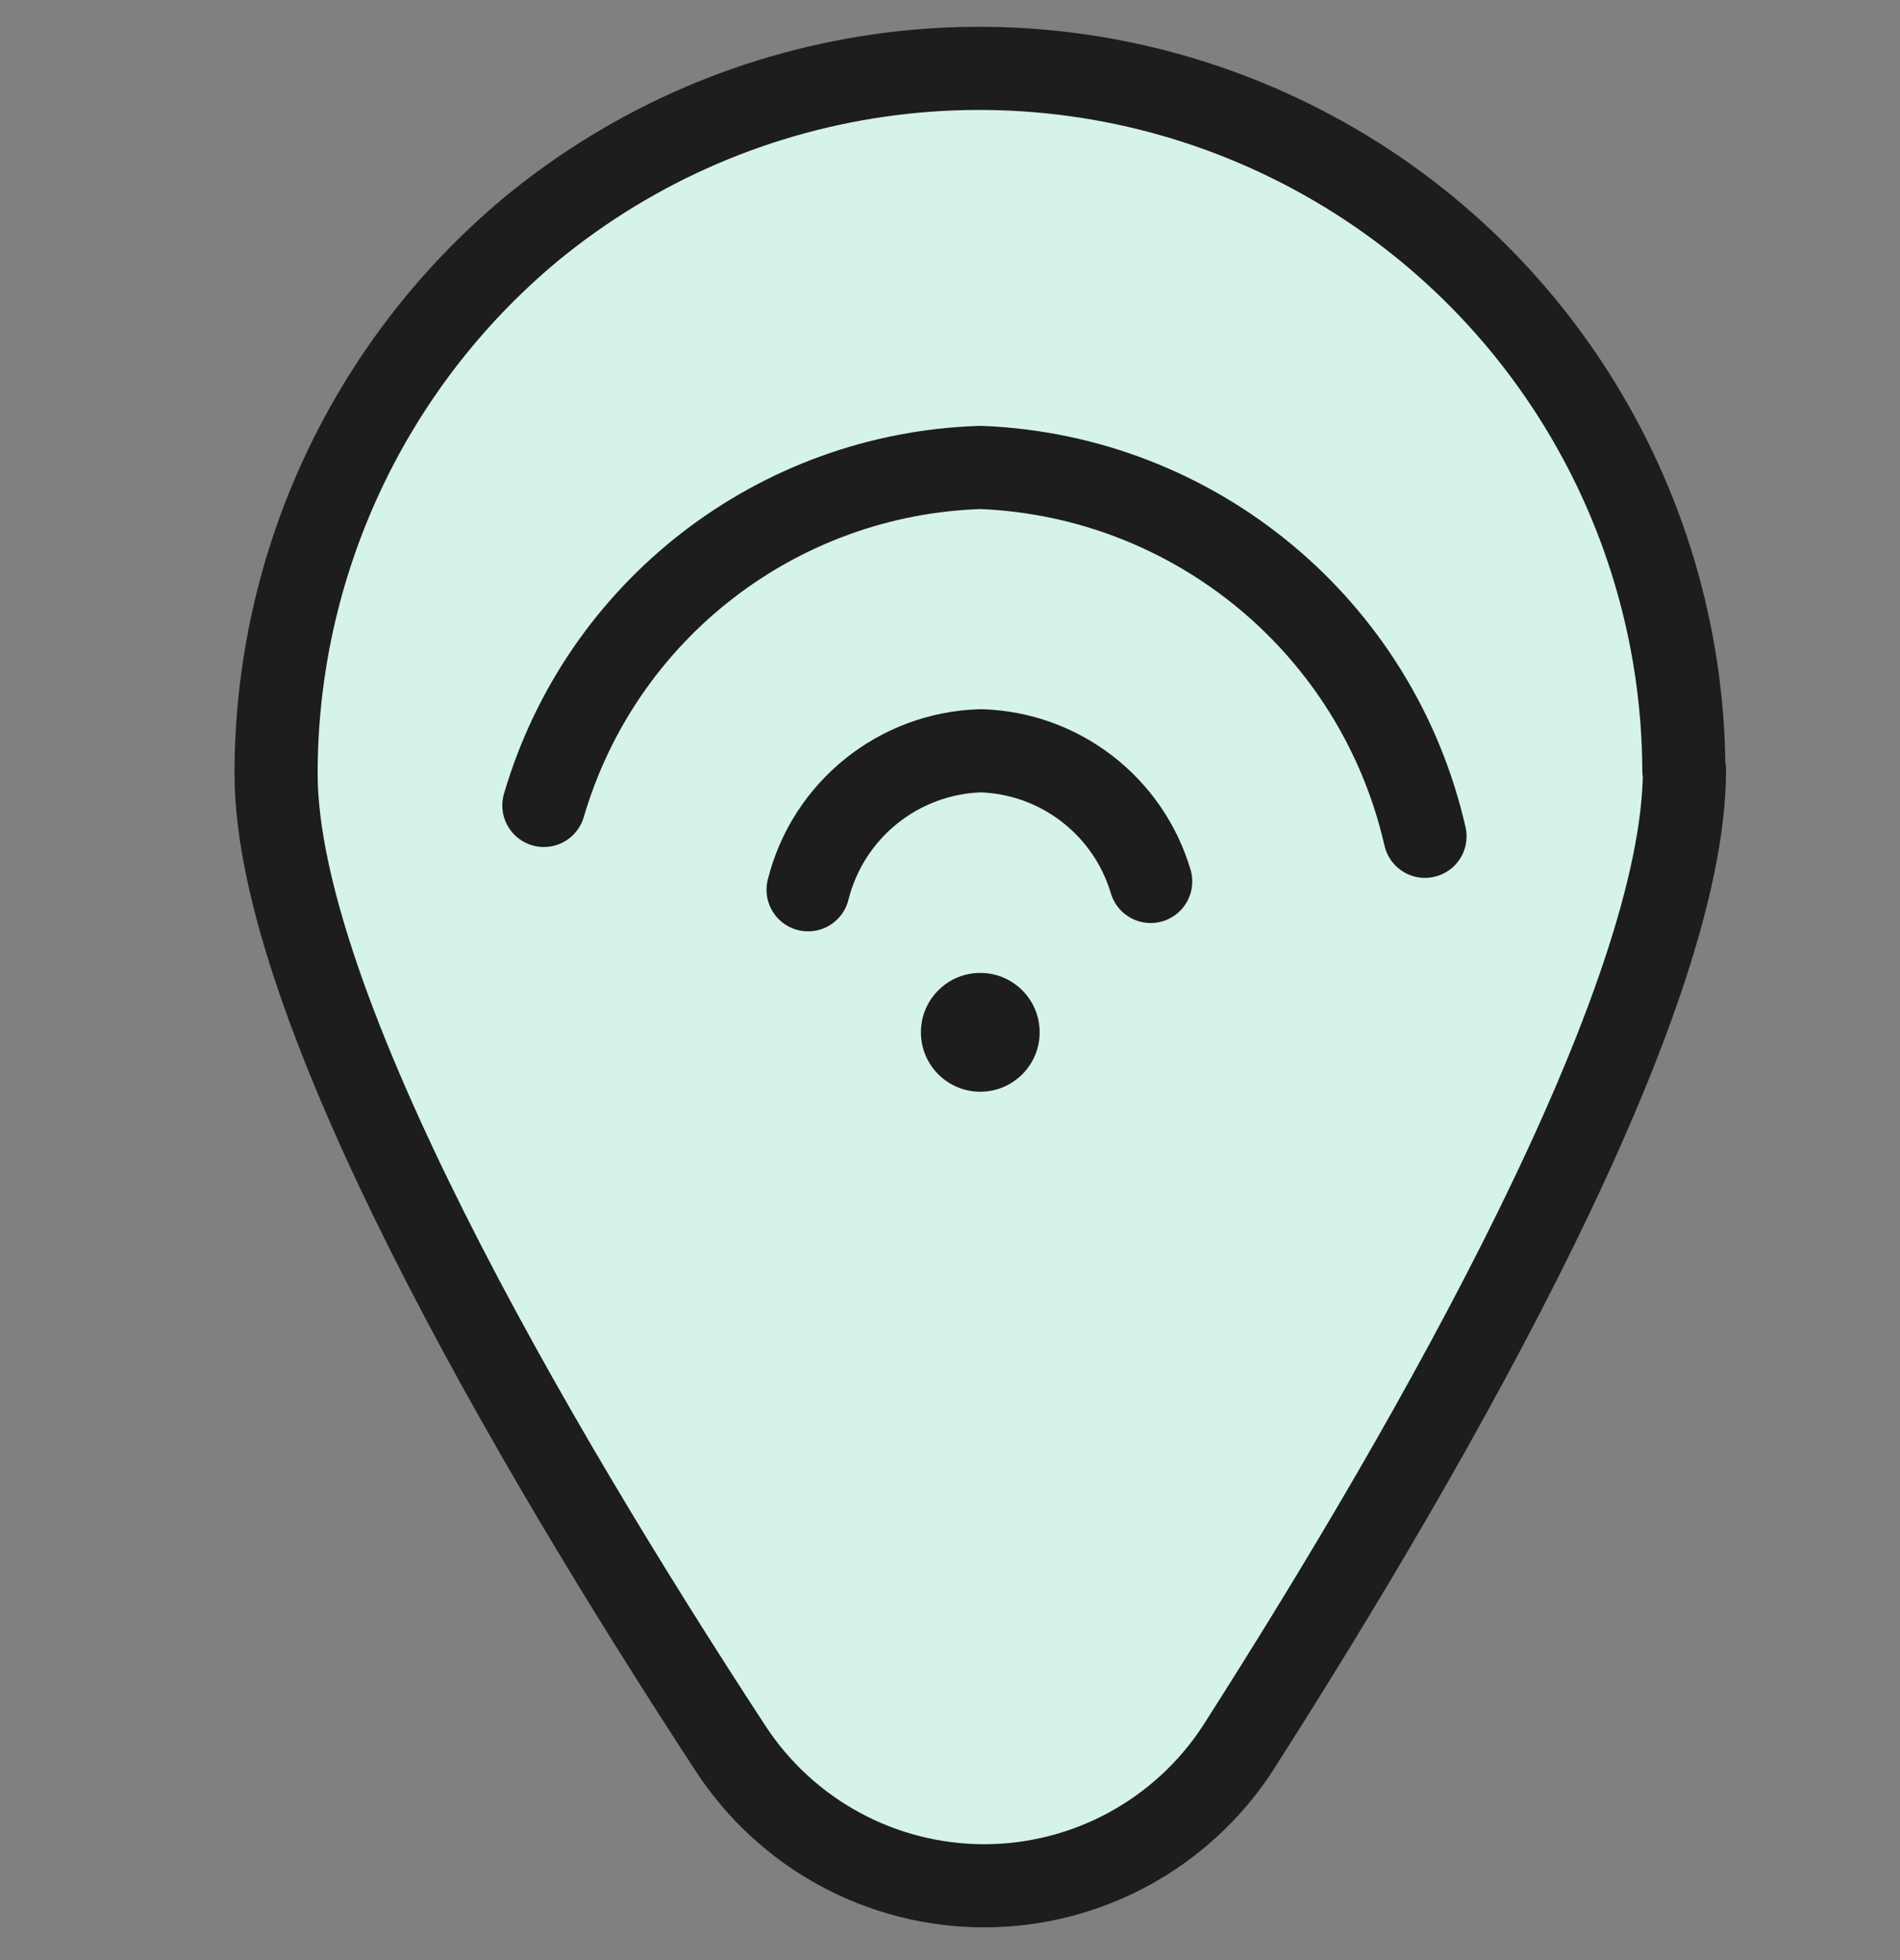 <svg xmlns="http://www.w3.org/2000/svg" width="32" height="33" viewBox="0 0 32 33">
    <rect x="0" y="0" width="32" height="33" fill="#808080" stroke="none"/>
    <g fill="none" fill-rule="evenodd" transform="translate(4 .5)">
        <path fill="#D5F3E8" fill-rule="nonzero" d="M22.93 13.34c0 3.91-4.14 11.2-7.53 16.48-.19.297-.41.571-.66.82-2.285 1.037-4.985.246-6.35-1.86C5 23.52.78 16.26.76 12.37.736 8.834 2.29 5.472 5 3.2c3.658-2.172 8.2-2.22 11.903-.126 3.704 2.095 6.003 6.011 6.027 10.266z"/>
        <path fill="#D5F3E8" fill-rule="nonzero" stroke="#1D1D1B" stroke-linecap="round" stroke-linejoin="round" stroke-width="1.4" d="M24.37 12.46c0 3.88-4.14 11.18-7.52 16.47-.94 1.446-2.55 2.319-4.275 2.319-1.726 0-3.334-.873-4.275-2.319C4.88 23.7.67 16.44.65 12.55.642 9.006 2.21 5.642 4.93 3.37h0C8.467.448 13.37-.174 17.525 1.772c4.154 1.945 6.815 6.11 6.835 10.698l.01-.01z"/>
        <circle cx="12.51" cy="16.88" r="1" fill="#1D1D1B" fill-rule="nonzero"/>
        <path stroke="#1D1D1B" stroke-linecap="round" stroke-linejoin="round" stroke-width="1.4" d="M9.61 14.48c.336-1.344 1.525-2.3 2.91-2.34 1.328.04 2.481.927 2.86 2.2"/>
        <path stroke="#1D1D1B" stroke-linecap="round" stroke-linejoin="round" stroke-width="1.4" d="M5.16 13.06c.964-3.29 3.934-5.586 7.36-5.69 3.61.144 6.675 2.689 7.48 6.21"/>
    </g>
</svg>

